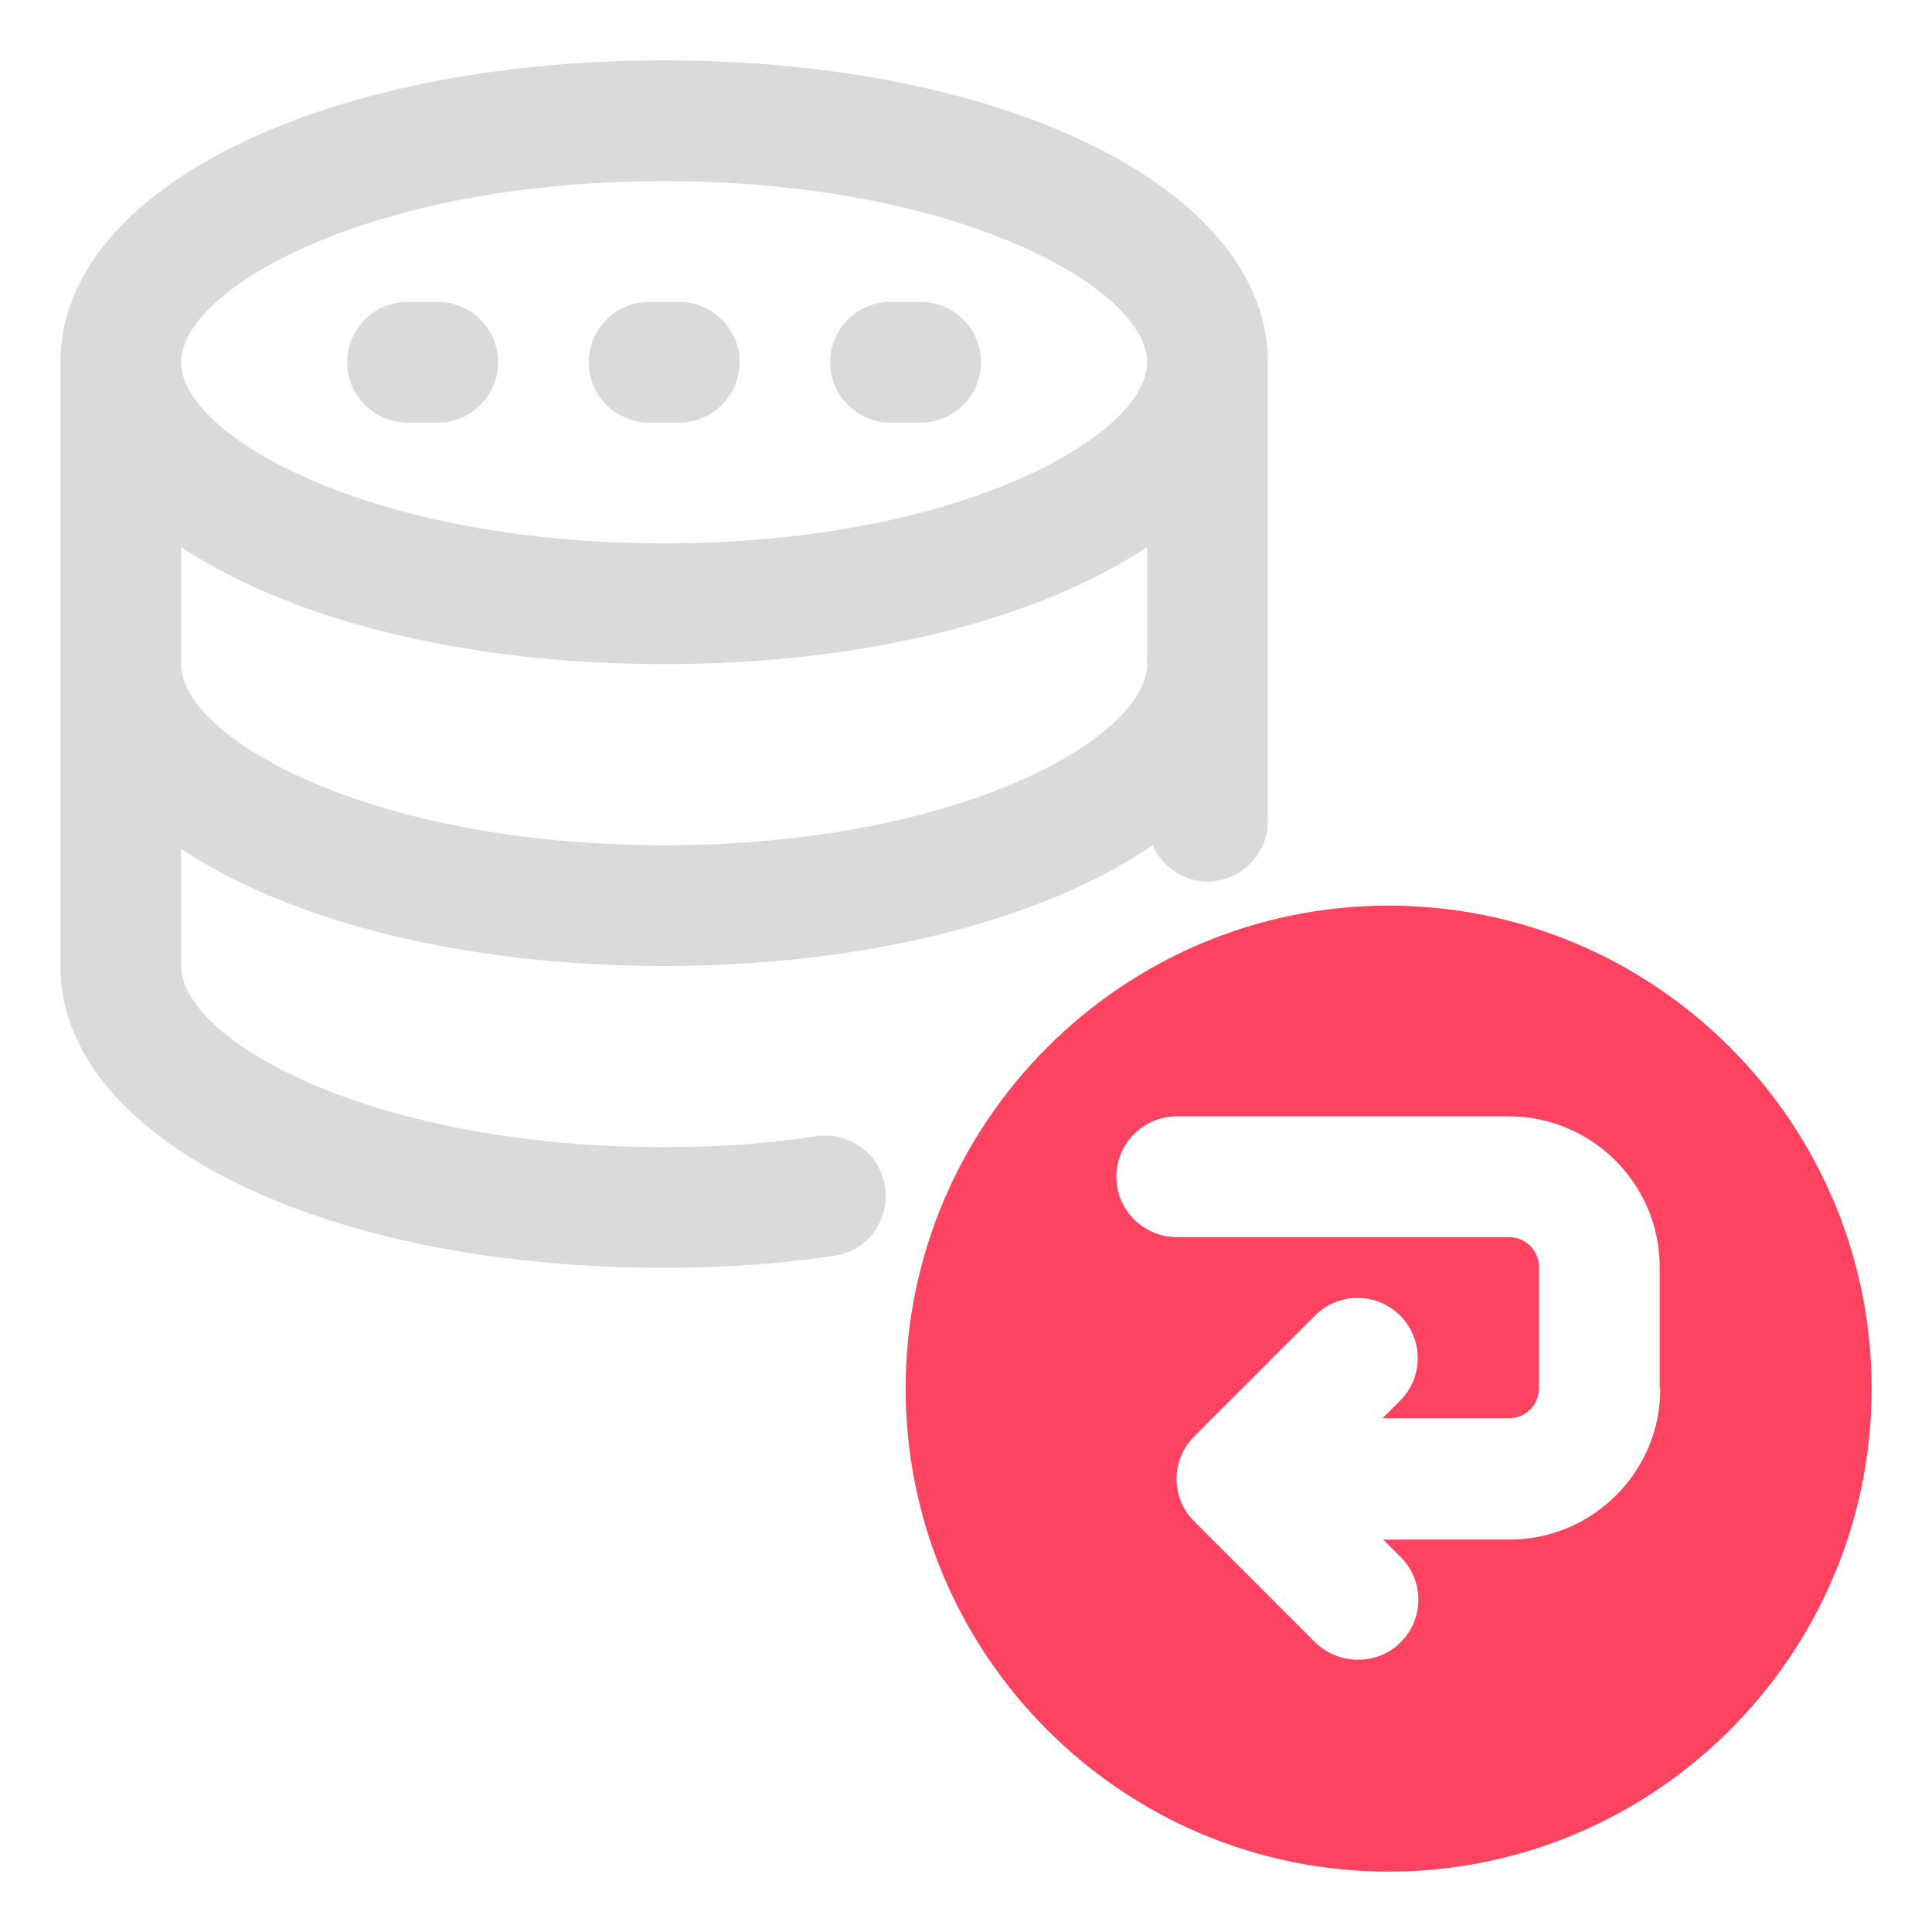 <?xml version="1.0" encoding="UTF-8"?>
<svg id="OBJECT" xmlns="http://www.w3.org/2000/svg" viewBox="0 0 32 32">
  <defs>
    <style>
      .cls-1 {
        fill: #FD4360;
      }

      .cls-1, .cls-2 {
        stroke-width: 0px;
      }

      .cls-2 {
        fill: #dadada;
      }
    </style>
  </defs>
  <g>
    <path class="cls-2" d="m11,1C5.3,1,1,3.15,1,6v10c0,2.85,4.3,5,10,5,1,0,1.95-.07,2.82-.2.55-.08.92-.59.84-1.14s-.59-.92-1.14-.84c-.77.12-1.62.18-2.52.18-4.88,0-8-1.78-8-3v-1.94c1.79,1.19,4.65,1.94,8,1.94s6.3-.77,8.09-2c.16.35.5.6.91.6.55,0,1-.45,1-1v-7.6c0-2.85-4.3-5-10-5Zm0,2c4.88,0,8,1.78,8,3s-3.12,3-8,3S3,7.22,3,6s3.12-3,8-3Zm0,11c-4.88,0-8-1.78-8-3v-1.94c1.79,1.19,4.65,1.94,8,1.94s6.21-.75,8-1.94v1.94c0,1.22-3.12,3-8,3Z"/>
    <path class="cls-2" d="m6.75,7h.5c.55,0,1-.45,1-1s-.45-1-1-1h-.5c-.55,0-1,.45-1,1s.45,1,1,1Z"/>
    <path class="cls-2" d="m10.75,7h.5c.55,0,1-.45,1-1s-.45-1-1-1h-.5c-.55,0-1,.45-1,1s.45,1,1,1Z"/>
    <path class="cls-2" d="m14.75,7h.5c.55,0,1-.45,1-1s-.45-1-1-1h-.5c-.55,0-1,.45-1,1s.45,1,1,1Z"/>
  </g>
  <path class="cls-1" d="m23,15c-4.41,0-8,3.59-8,8s3.59,8,8,8,8-3.59,8-8-3.59-8-8-8Zm4.5,8c0,1.38-1.12,2.5-2.5,2.5h-2.09l.29.29c.39.39.39,1.02,0,1.41-.2.2-.45.29-.71.29s-.51-.1-.71-.29l-2-2c-.39-.39-.39-1.02,0-1.41l2-2c.39-.39,1.02-.39,1.41,0s.39,1.02,0,1.41l-.29.29h2.09c.28,0,.5-.22.5-.5v-2c0-.28-.22-.5-.5-.5h-5.5c-.55,0-1-.45-1-1s.45-1,1-1h5.5c1.38,0,2.5,1.12,2.5,2.5v2Z"/>
</svg>